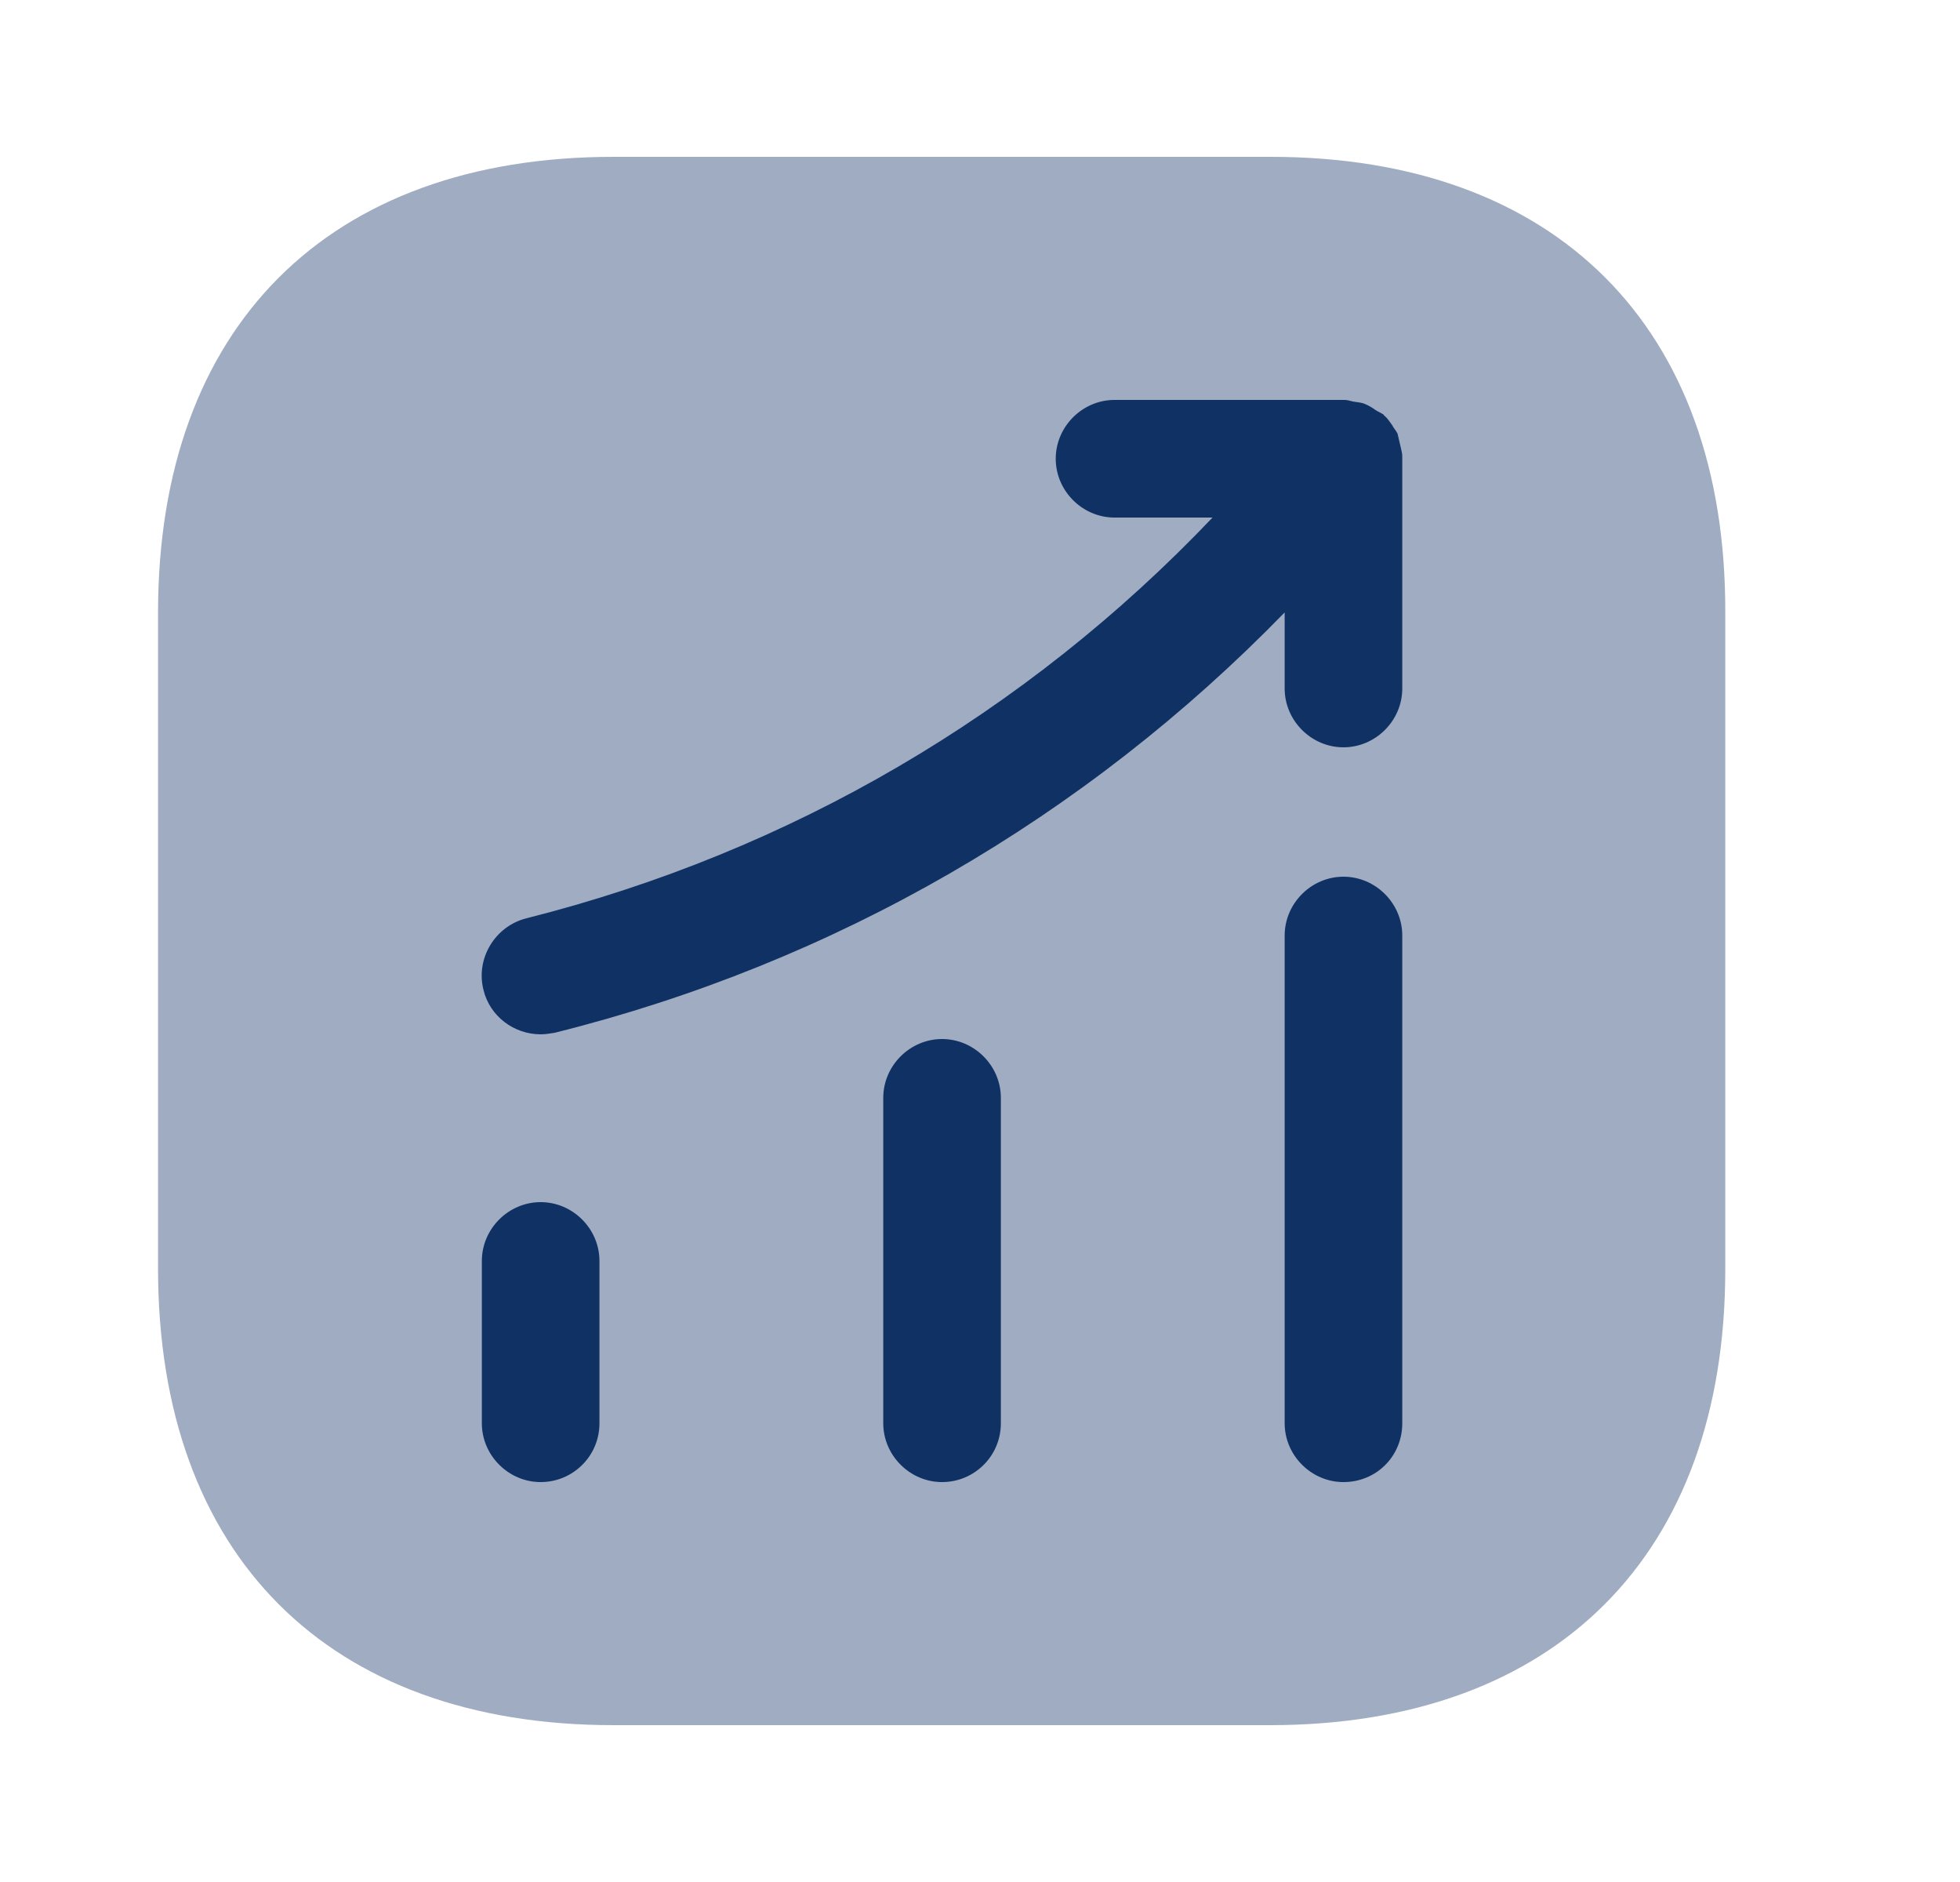<svg width="25" height="24" viewBox="0 0 25 24" fill="none" xmlns="http://www.w3.org/2000/svg">
<path opacity="0.4" d="M16.206 2H7.826C4.186 2 2.016 4.17 2.016 7.81V16.18C2.016 19.83 4.186 22 7.826 22H16.196C19.836 22 22.006 19.83 22.006 16.19V7.81C22.016 4.17 19.846 2 16.206 2Z" fill="#103164"/>
<path d="M6.896 18.9C6.486 18.9 6.146 18.56 6.146 18.15V16.08C6.146 15.67 6.486 15.33 6.896 15.33C7.306 15.33 7.646 15.67 7.646 16.08V18.15C7.646 18.57 7.306 18.9 6.896 18.9Z" fill="#103164"/>
<path d="M12.016 18.9C11.606 18.9 11.266 18.56 11.266 18.15V14C11.266 13.59 11.606 13.25 12.016 13.25C12.426 13.25 12.766 13.59 12.766 14V18.15C12.766 18.57 12.426 18.9 12.016 18.9Z" fill="#103164"/>
<path d="M17.136 18.9C16.726 18.9 16.386 18.56 16.386 18.15V11.93C16.386 11.52 16.726 11.18 17.136 11.18C17.546 11.18 17.886 11.52 17.886 11.93V18.15C17.886 18.57 17.556 18.9 17.136 18.9Z" fill="#103164"/>
<path d="M17.886 5.82C17.886 5.77 17.866 5.71 17.856 5.66C17.846 5.62 17.836 5.57 17.826 5.53C17.806 5.49 17.776 5.46 17.756 5.42C17.726 5.38 17.696 5.33 17.656 5.3C17.646 5.29 17.646 5.28 17.636 5.28C17.606 5.26 17.576 5.25 17.546 5.23C17.506 5.2 17.456 5.17 17.406 5.15C17.356 5.13 17.306 5.13 17.256 5.12C17.216 5.11 17.186 5.1 17.146 5.1H14.216C13.806 5.1 13.466 5.44 13.466 5.85C13.466 6.26 13.806 6.6 14.216 6.6H15.466C13.086 9.1 10.086 10.86 6.716 11.71C6.316 11.81 6.066 12.22 6.166 12.62C6.246 12.96 6.556 13.19 6.896 13.19C6.956 13.19 7.016 13.18 7.076 13.17C10.646 12.28 13.836 10.43 16.386 7.81V8.78C16.386 9.19 16.726 9.53 17.136 9.53C17.546 9.53 17.886 9.19 17.886 8.78V5.85C17.886 5.84 17.886 5.83 17.886 5.82Z" fill="#103164"/>
</svg>
